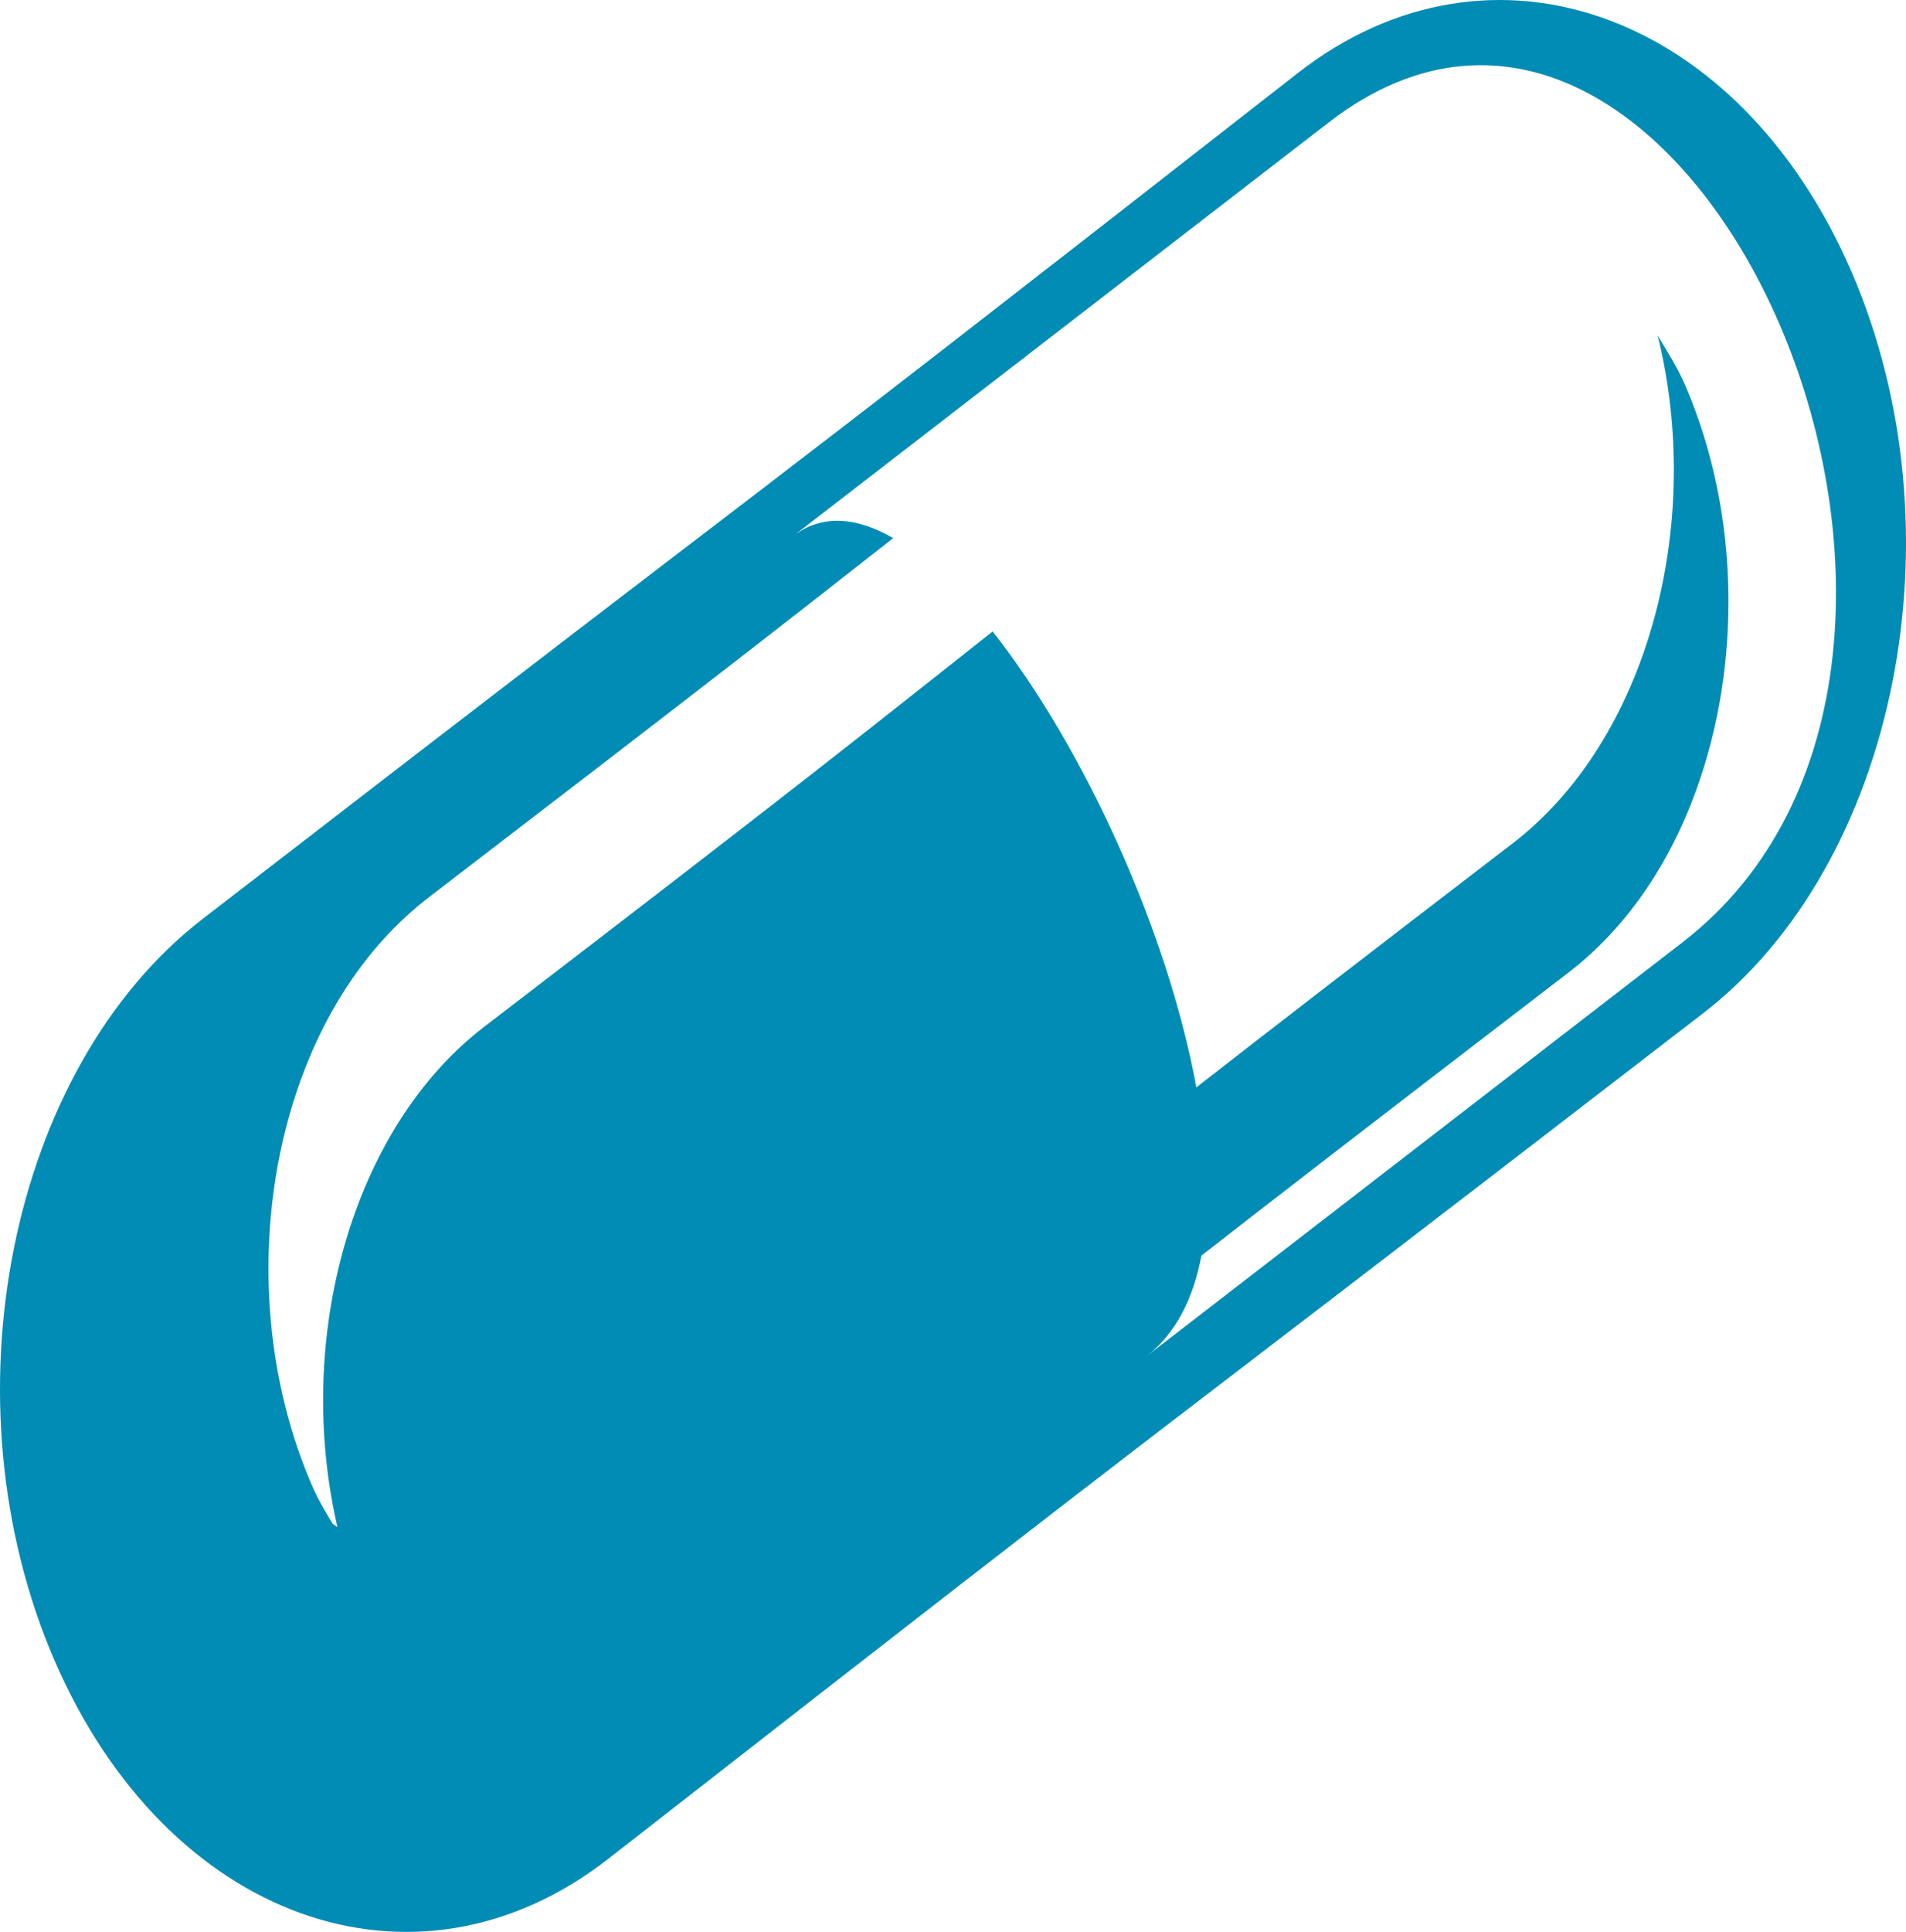 <svg width="76" height="77" viewBox="0 0 76 77" fill="none" xmlns="http://www.w3.org/2000/svg">
<path d="M73.83 10.839C69.367 0.5 59.444 -3.101 51.734 2.923C26.154 22.904 34.217 16.445 8.088 36.619C0.355 42.587 -2.296 55.825 2.168 66.165C6.631 76.504 16.551 80.097 24.264 74.08C50.325 53.749 42.245 60.167 67.911 40.385C75.646 34.424 78.297 21.178 73.83 10.839ZM67.091 37.556L45.709 54.062C46.879 53.158 47.583 51.764 47.905 50.045C50.851 47.747 54.7 44.778 62.52 38.78C64.821 37.017 66.545 34.49 67.626 31.517C69.431 26.563 69.403 20.488 67.204 15.376C66.887 14.638 66.482 14.018 66.098 13.369C67.971 20.931 65.684 29.5 60.313 33.616C54.145 38.345 50.443 41.204 47.704 43.339C46.553 37.065 43.185 29.736 39.58 25.169C34.371 29.282 32.363 30.92 19.309 40.923C14.01 44.984 11.718 53.38 13.456 60.868C13.392 60.823 13.329 60.779 13.265 60.735C12.965 60.237 12.667 59.739 12.421 59.163C10.223 54.047 10.195 47.976 11.999 43.022C13.081 40.049 14.805 37.526 17.105 35.759C28.623 26.932 31.527 24.656 35.616 21.447C34.143 20.599 32.755 20.481 31.602 21.385L52.984 4.878C67.37 -6.229 81.706 26.272 67.091 37.556Z" fill="#008CB4"/>
</svg>
